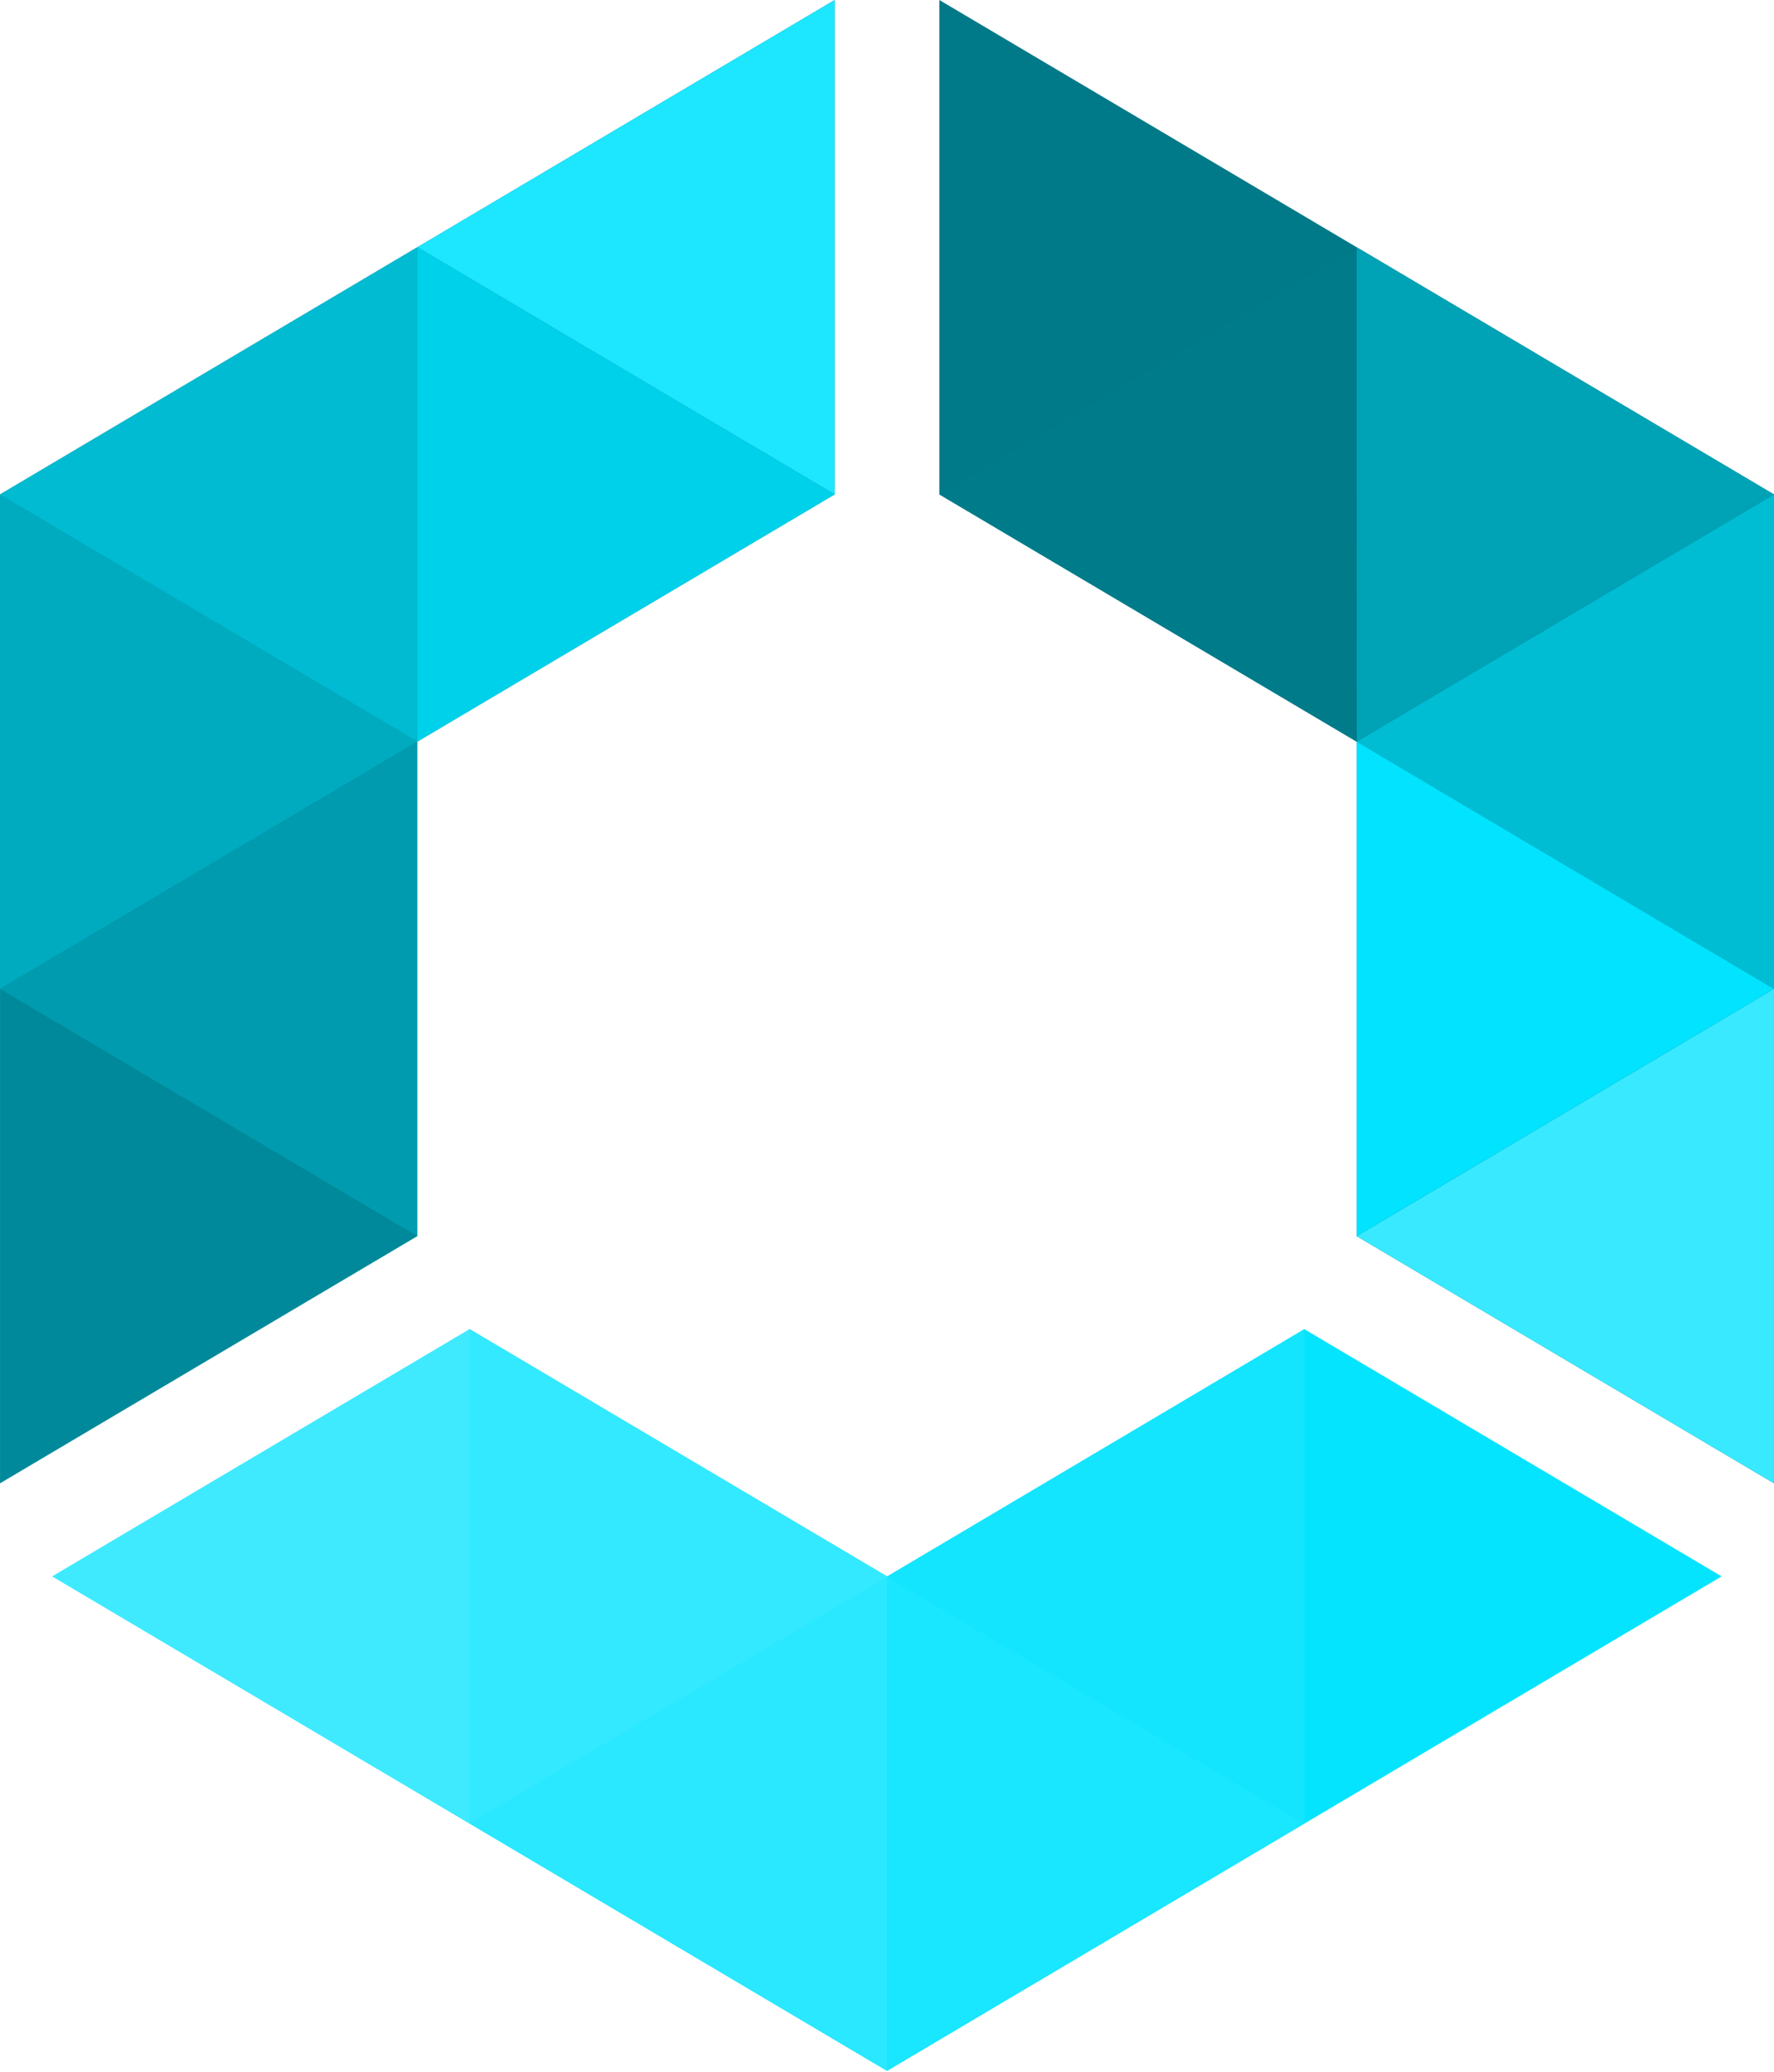 <?xml version="1.0" encoding="UTF-8" standalone="no"?>
<svg width="256px" height="299px" viewBox="0 0 256 299" version="1.1" xmlns="http://www.w3.org/2000/svg" xmlns:xlink="http://www.w3.org/1999/xlink" preserveAspectRatio="xMidYMid">
	<g>
		<g transform="translate(7, 191)">
			<path d="M181.222,0.804 L181.222,0.814 L121.078,36.539 L121,36.492 L121,36.488 L60.782,0.814 L0.56,36.488 L121,107.842 L241.444,36.488 L181.222,0.804" fill="#05e4ff"></path>
			<path d="M121,36.488 L181.218,72.158 L121,107.842 L121,36.488" fill="#19e6ff"></path>
			<path d="M60.782,0.814 L60.782,72.158 L0.56,36.488 L60.782,0.814" fill="#3feaff"></path>
			<path d="M121,36.488 L121,107.842 L60.782,72.158 L121,36.488" fill="#29e8ff"></path>
			<path d="M181.222,72.158 L181.222,0.814 L121,36.488 L181.222,72.158" fill="#13e5ff"></path>
			<path d="M60.782,72.158 L121.078,36.539 L60.782,0.814 L60.782,72.158" fill="#33e9ff"></path>
		</g>
		<g transform="translate(135, 0)">
			<path d="M121,71.354 L120.993,71.35 L120.993,71.347 L120.99,71.349 L0.553,0 L0.553,71.347 L60.775,107.028 L60.775,178.386 L120.993,214.056 L120.993,71.359 L121,71.354" fill="#007988"></path>
			<path d="M60.775,107.028 L120.993,142.702 L120.993,71.347 L60.775,107.028" fill="#00bdd4"></path>
			<path d="M60.775,107.028 L60.771,35.674 L121,71.354 L60.775,107.028" fill="#00a2b6"></path>
			<path d="M60.775,178.386 L120.993,214.056 L120.993,142.702 L60.775,178.386" fill="#39e9ff"></path>
			<path d="M120.993,142.702 L60.775,178.386 L60.775,107.028 L120.993,142.702" fill="#01e3ff"></path>
			<path d="M60.771,35.674 L0.553,71.347 L60.775,107.028 L60.771,35.674" fill="#007b8a"></path>
		</g>
		<g>
			<path d="M0.008,71.35 L0.004,71.347 L0.004,71.352 L0,71.354 L0.004,71.356 L0.004,214.056 L60.222,178.386 L60.222,107.028 L120.447,71.347 L120.447,0 L0.008,71.35" fill="#00899a"></path>
			<path d="M60.222,107.028 L0.004,142.712 L0.004,71.347 L60.222,107.028" fill="#00abc0"></path>
			<path d="M120.447,71.347 L60.225,35.674 L120.447,0 L120.447,71.347" fill="#1de6ff"></path>
			<path d="M60.222,107.028 L0,71.354 L60.225,35.674 L60.222,107.028" fill="#00bbd2"></path>
			<path d="M0.004,142.712 L60.222,178.386 L60.222,107.028 L0.004,142.712" fill="#009bae"></path>
			<path d="M60.225,35.674 L60.222,107.028 L120.447,71.347 L60.225,35.674" fill="#00d1ea"></path>
		</g>
	</g>
</svg>